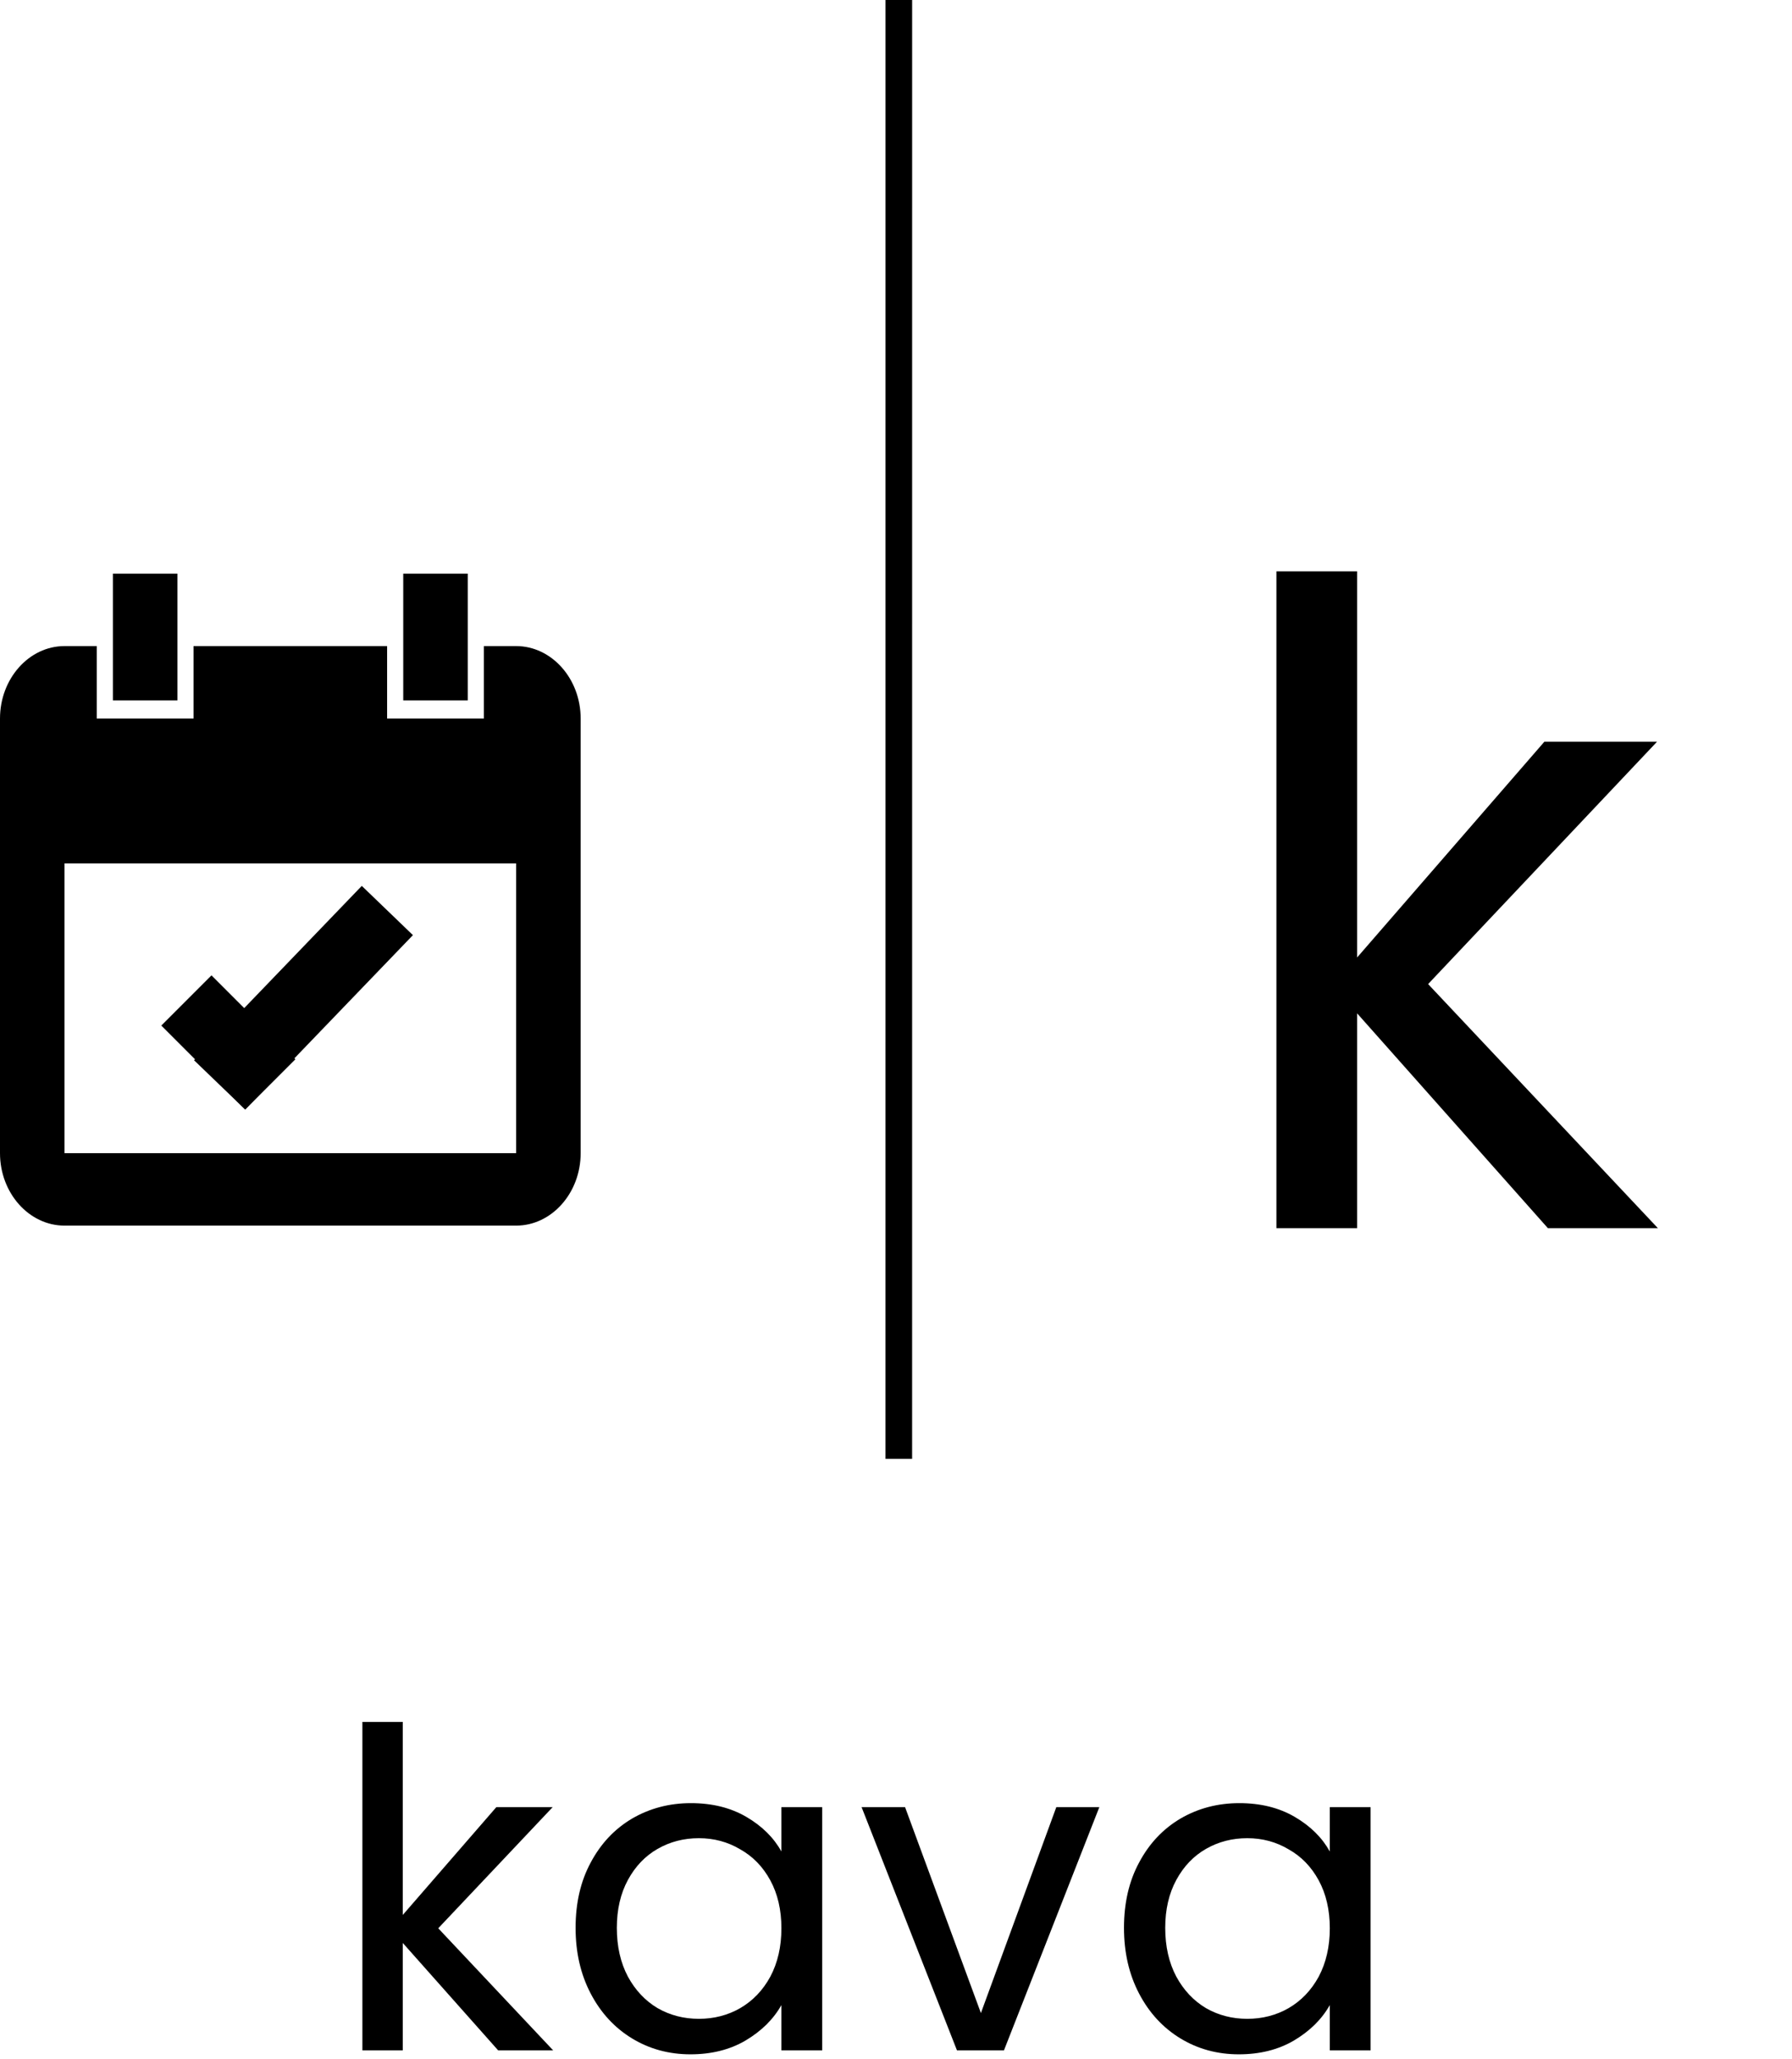 <svg width="202" height="232" viewBox="0 0 202 232" fill="none" xmlns="http://www.w3.org/2000/svg">
<path d="M58.182 72.791H54.545V80.953H43.636V72.791H21.818V80.953H10.909V72.791H7.273C3.269 72.791 0 76.464 0 80.953V129.922C0 134.411 3.269 138.084 7.273 138.084H58.182C62.182 138.084 65.454 134.411 65.454 129.922V80.953C65.454 76.464 62.182 72.791 58.182 72.791ZM58.182 129.922H7.273V97.276H58.182V129.922ZM20 64.629H12.727V78.912H20V64.629ZM52.727 64.629H45.455V78.912H52.727V64.629Z" fill="black"/>
<line x1="21.01" y1="112.717" x2="30.465" y2="122.172" stroke="black" stroke-width="8"/>
<line x1="24.755" y1="122.226" x2="43.664" y2="102.583" stroke="black" stroke-width="8"/>
<line x1="101.318" y1="1.57382e-05" x2="101.316" y2="164.364" stroke="black" stroke-width="3"/>
<path d="M174.482 138.371L152.982 114.171V138.371H143.882V64.371H152.982V107.871L174.082 83.571H186.782L160.982 110.871L186.882 138.371H174.482Z" fill="black"/>
<path d="M56.15 231L45.4 218.9V231H40.85V194H45.4V215.75L55.95 203.6H62.3L49.4 217.25L62.35 231H56.15ZM64.882 217.2C64.882 214.4 65.449 211.95 66.582 209.85C67.716 207.717 69.266 206.067 71.232 204.9C73.232 203.733 75.449 203.15 77.882 203.15C80.282 203.15 82.366 203.667 84.132 204.7C85.899 205.733 87.216 207.033 88.082 208.6V203.6H92.682V231H88.082V225.9C87.182 227.5 85.832 228.833 84.032 229.9C82.266 230.933 80.199 231.45 77.832 231.45C75.399 231.45 73.199 230.85 71.232 229.65C69.266 228.45 67.716 226.767 66.582 224.6C65.449 222.433 64.882 219.967 64.882 217.2ZM88.082 217.25C88.082 215.183 87.666 213.383 86.832 211.85C85.999 210.317 84.866 209.15 83.432 208.35C82.032 207.517 80.482 207.1 78.782 207.1C77.082 207.1 75.532 207.5 74.132 208.3C72.732 209.1 71.616 210.267 70.782 211.8C69.949 213.333 69.532 215.133 69.532 217.2C69.532 219.3 69.949 221.133 70.782 222.7C71.616 224.233 72.732 225.417 74.132 226.25C75.532 227.05 77.082 227.45 78.782 227.45C80.482 227.45 82.032 227.05 83.432 226.25C84.866 225.417 85.999 224.233 86.832 222.7C87.666 221.133 88.082 219.317 88.082 217.25ZM110.571 226.8L119.071 203.6H123.921L113.171 231H107.871L97.121 203.6H102.021L110.571 226.8ZM126.699 217.2C126.699 214.4 127.265 211.95 128.399 209.85C129.532 207.717 131.082 206.067 133.049 204.9C135.049 203.733 137.265 203.15 139.699 203.15C142.099 203.15 144.182 203.667 145.949 204.7C147.715 205.733 149.032 207.033 149.899 208.6V203.6H154.499V231H149.899V225.9C148.999 227.5 147.649 228.833 145.849 229.9C144.082 230.933 142.015 231.45 139.649 231.45C137.215 231.45 135.015 230.85 133.049 229.65C131.082 228.45 129.532 226.767 128.399 224.6C127.265 222.433 126.699 219.967 126.699 217.2ZM149.899 217.25C149.899 215.183 149.482 213.383 148.649 211.85C147.815 210.317 146.682 209.15 145.249 208.35C143.849 207.517 142.299 207.1 140.599 207.1C138.899 207.1 137.349 207.5 135.949 208.3C134.549 209.1 133.432 210.267 132.599 211.8C131.765 213.333 131.349 215.133 131.349 217.2C131.349 219.3 131.765 221.133 132.599 222.7C133.432 224.233 134.549 225.417 135.949 226.25C137.349 227.05 138.899 227.45 140.599 227.45C142.299 227.45 143.849 227.05 145.249 226.25C146.682 225.417 147.815 224.233 148.649 222.7C149.482 221.133 149.899 219.317 149.899 217.25Z" fill="black"/>
</svg>
